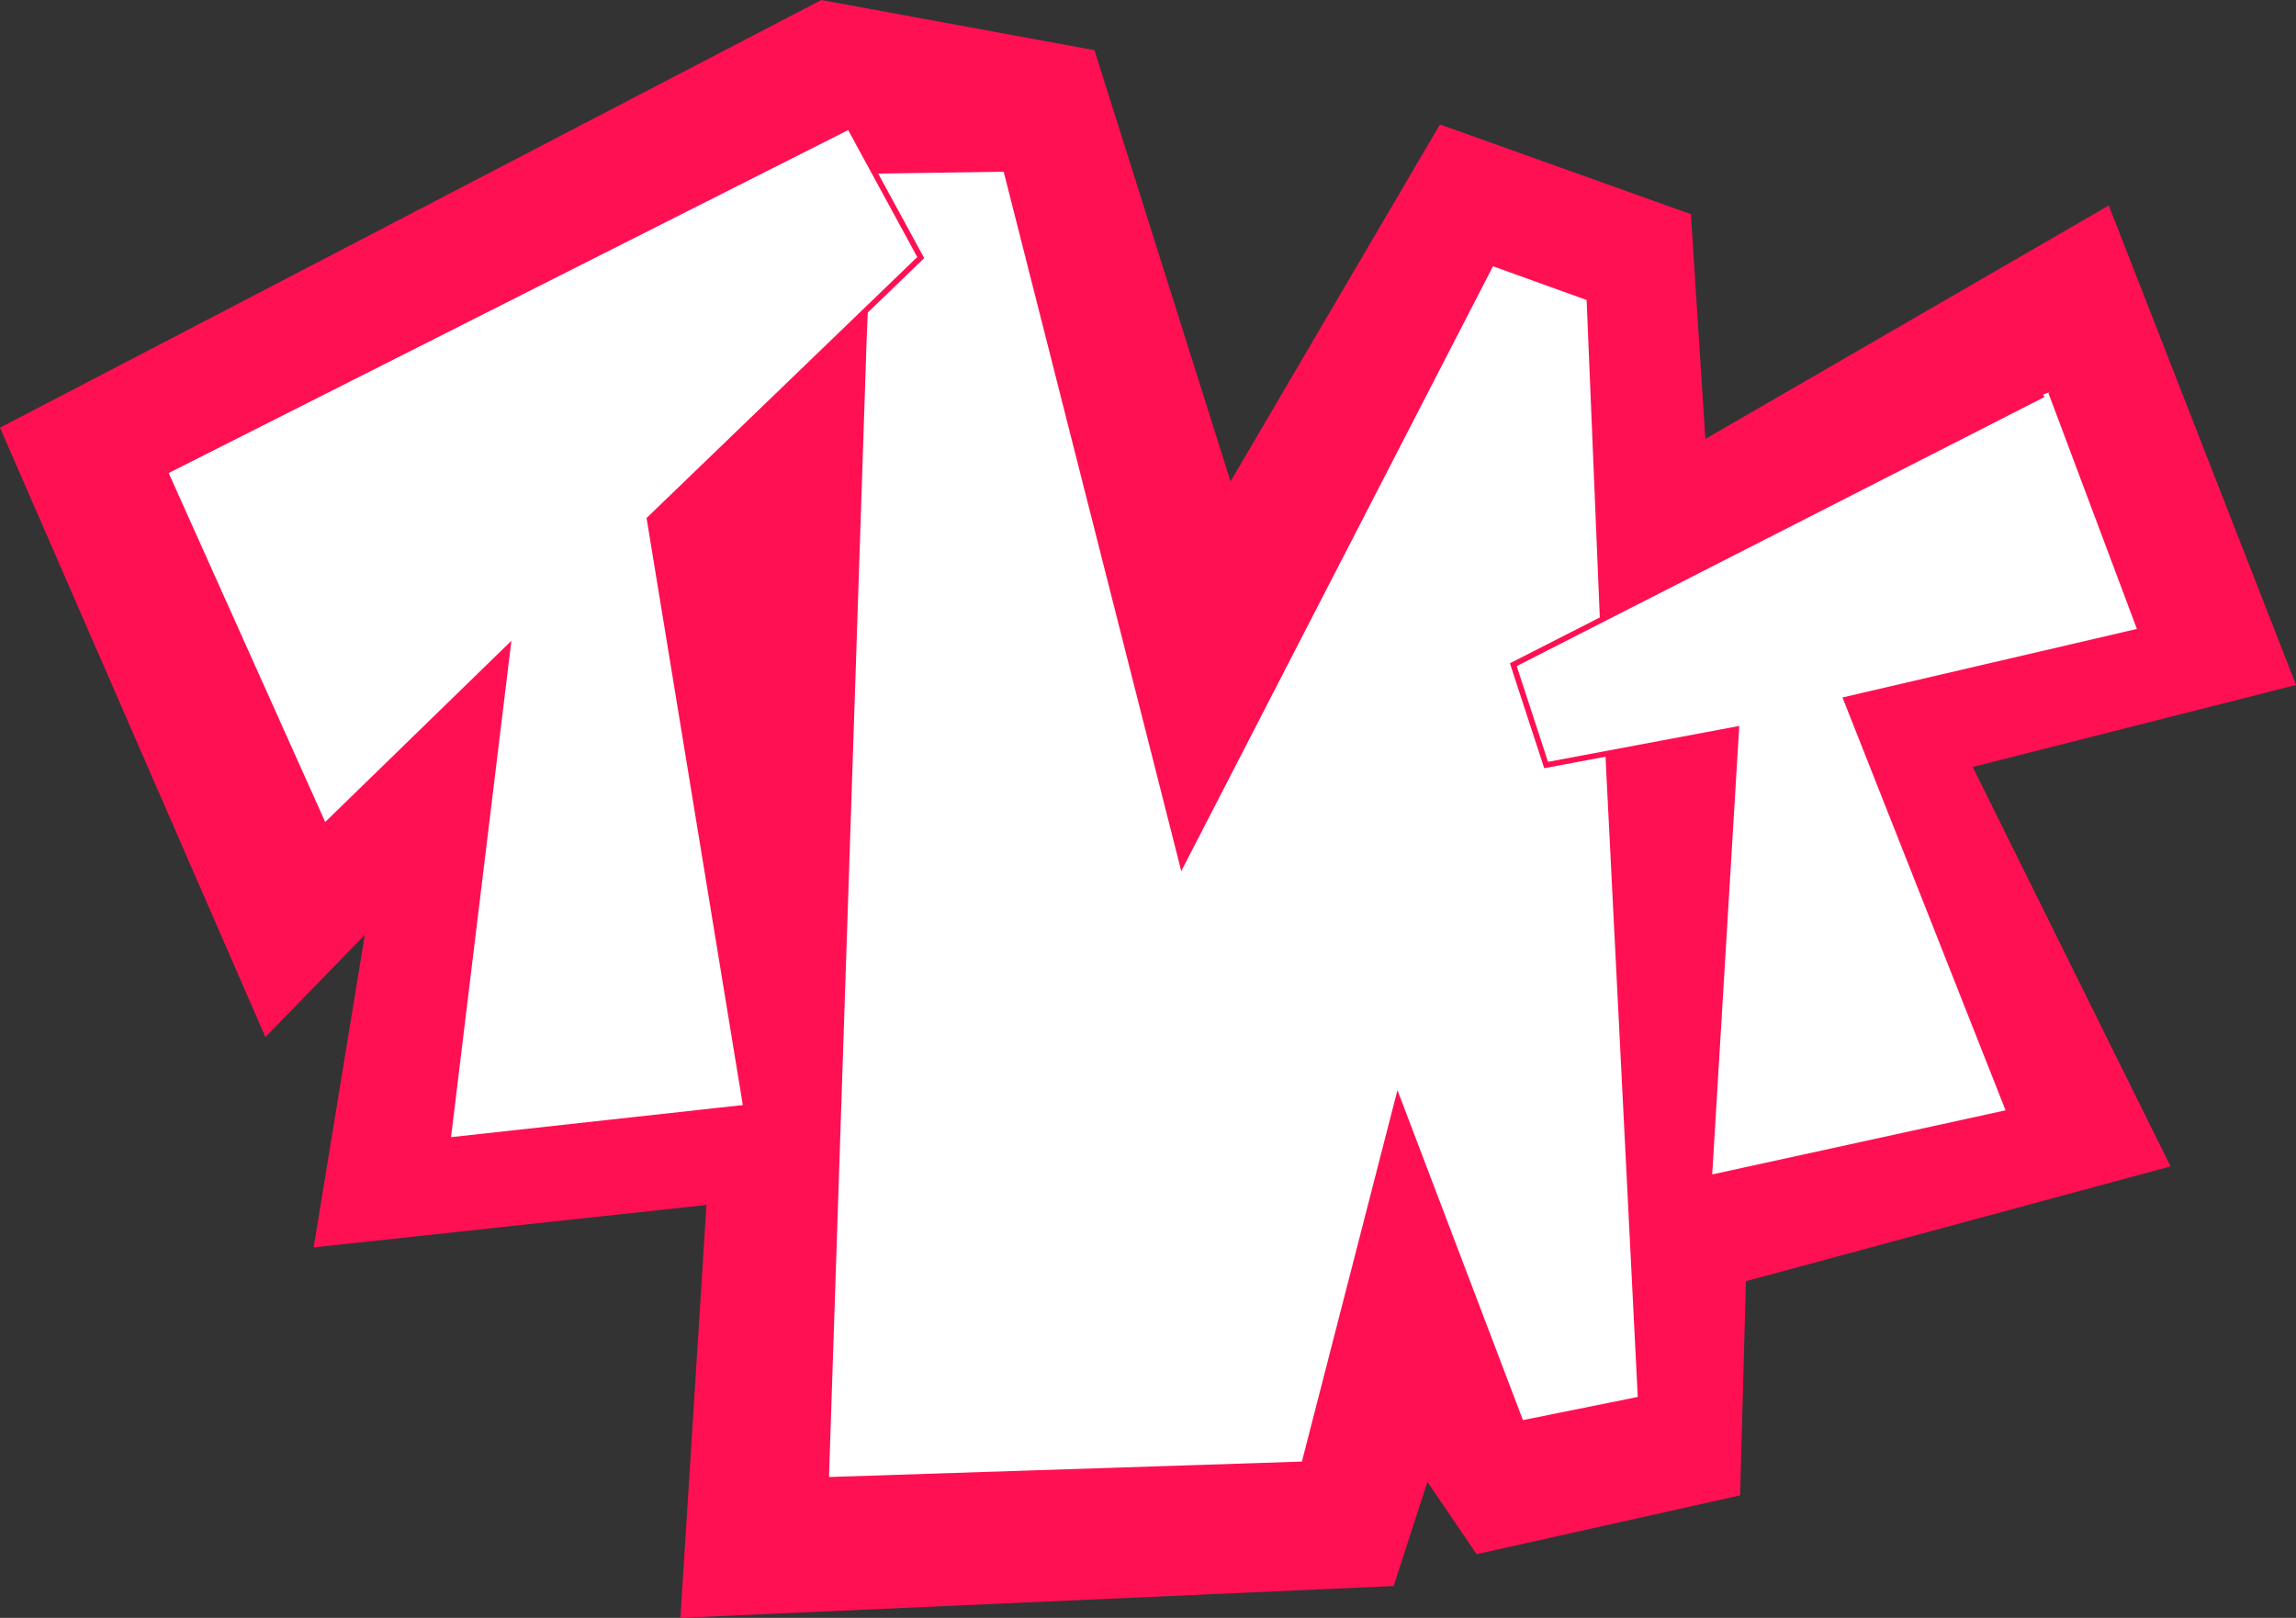 <svg width="823" height="580" viewBox="0 0 823 580" fill="none" xmlns="http://www.w3.org/2000/svg">
<rect x="0" y="0" width="823" height="580" fill="#333333" stroke="none"/>
<g clip-path="url(#clip0_122_154)">
<path d="M0.002 153.315L95.137 371.795L130.769 335.134L112.434 447.191L253.233 431.974L243.892 580L499.545 568.587L511.653 531.234L529.296 557.174L623.739 536.076L625.814 459.296L778.029 418.14L707.111 274.955L823.002 245.558L755.889 73.667L611.285 157.364L606.095 76.78L516.15 44.615L441.08 172.582L392.302 17.985L294.4 0L0.002 153.315Z" fill="#FF1053"/>
<path d="M313.068 62.252L310.647 121.739L297.155 529.503L466.667 523.969L500.916 390.815L545.889 509.097L587.056 500.797L575.64 274.261L568.721 107.559L535.164 95.454L423.424 312.305L359.771 61.56L313.068 62.252Z" fill="white"/>
<path d="M59.163 169.123L116.244 296.398L181.973 232.414L160.525 408.801L267.421 397.042L232.827 186.07L330.037 92.343L304.437 45.306L59.163 169.123Z" fill="white" stroke="#FF1053" stroke-width="2" stroke-miterlimit="10"/>
<path d="M735.134 140.417L767.307 226.19L661.794 250.745L720.259 398.772L612.67 422.29L622.357 261.467L554.206 274.264L542.444 238.295L732.367 141.455" fill="white"/>
<path d="M735.134 140.417L767.307 226.19L661.794 250.745L720.259 398.772L612.67 422.29L622.357 261.467L554.206 274.264L542.444 238.295L732.367 141.455" stroke="#FF1053" stroke-width="2" stroke-miterlimit="10"/>
</g>
<defs>
<clipPath id="clip0_122_154">
<rect width="823" height="580" fill="white"/>
</clipPath>
</defs>
</svg>
